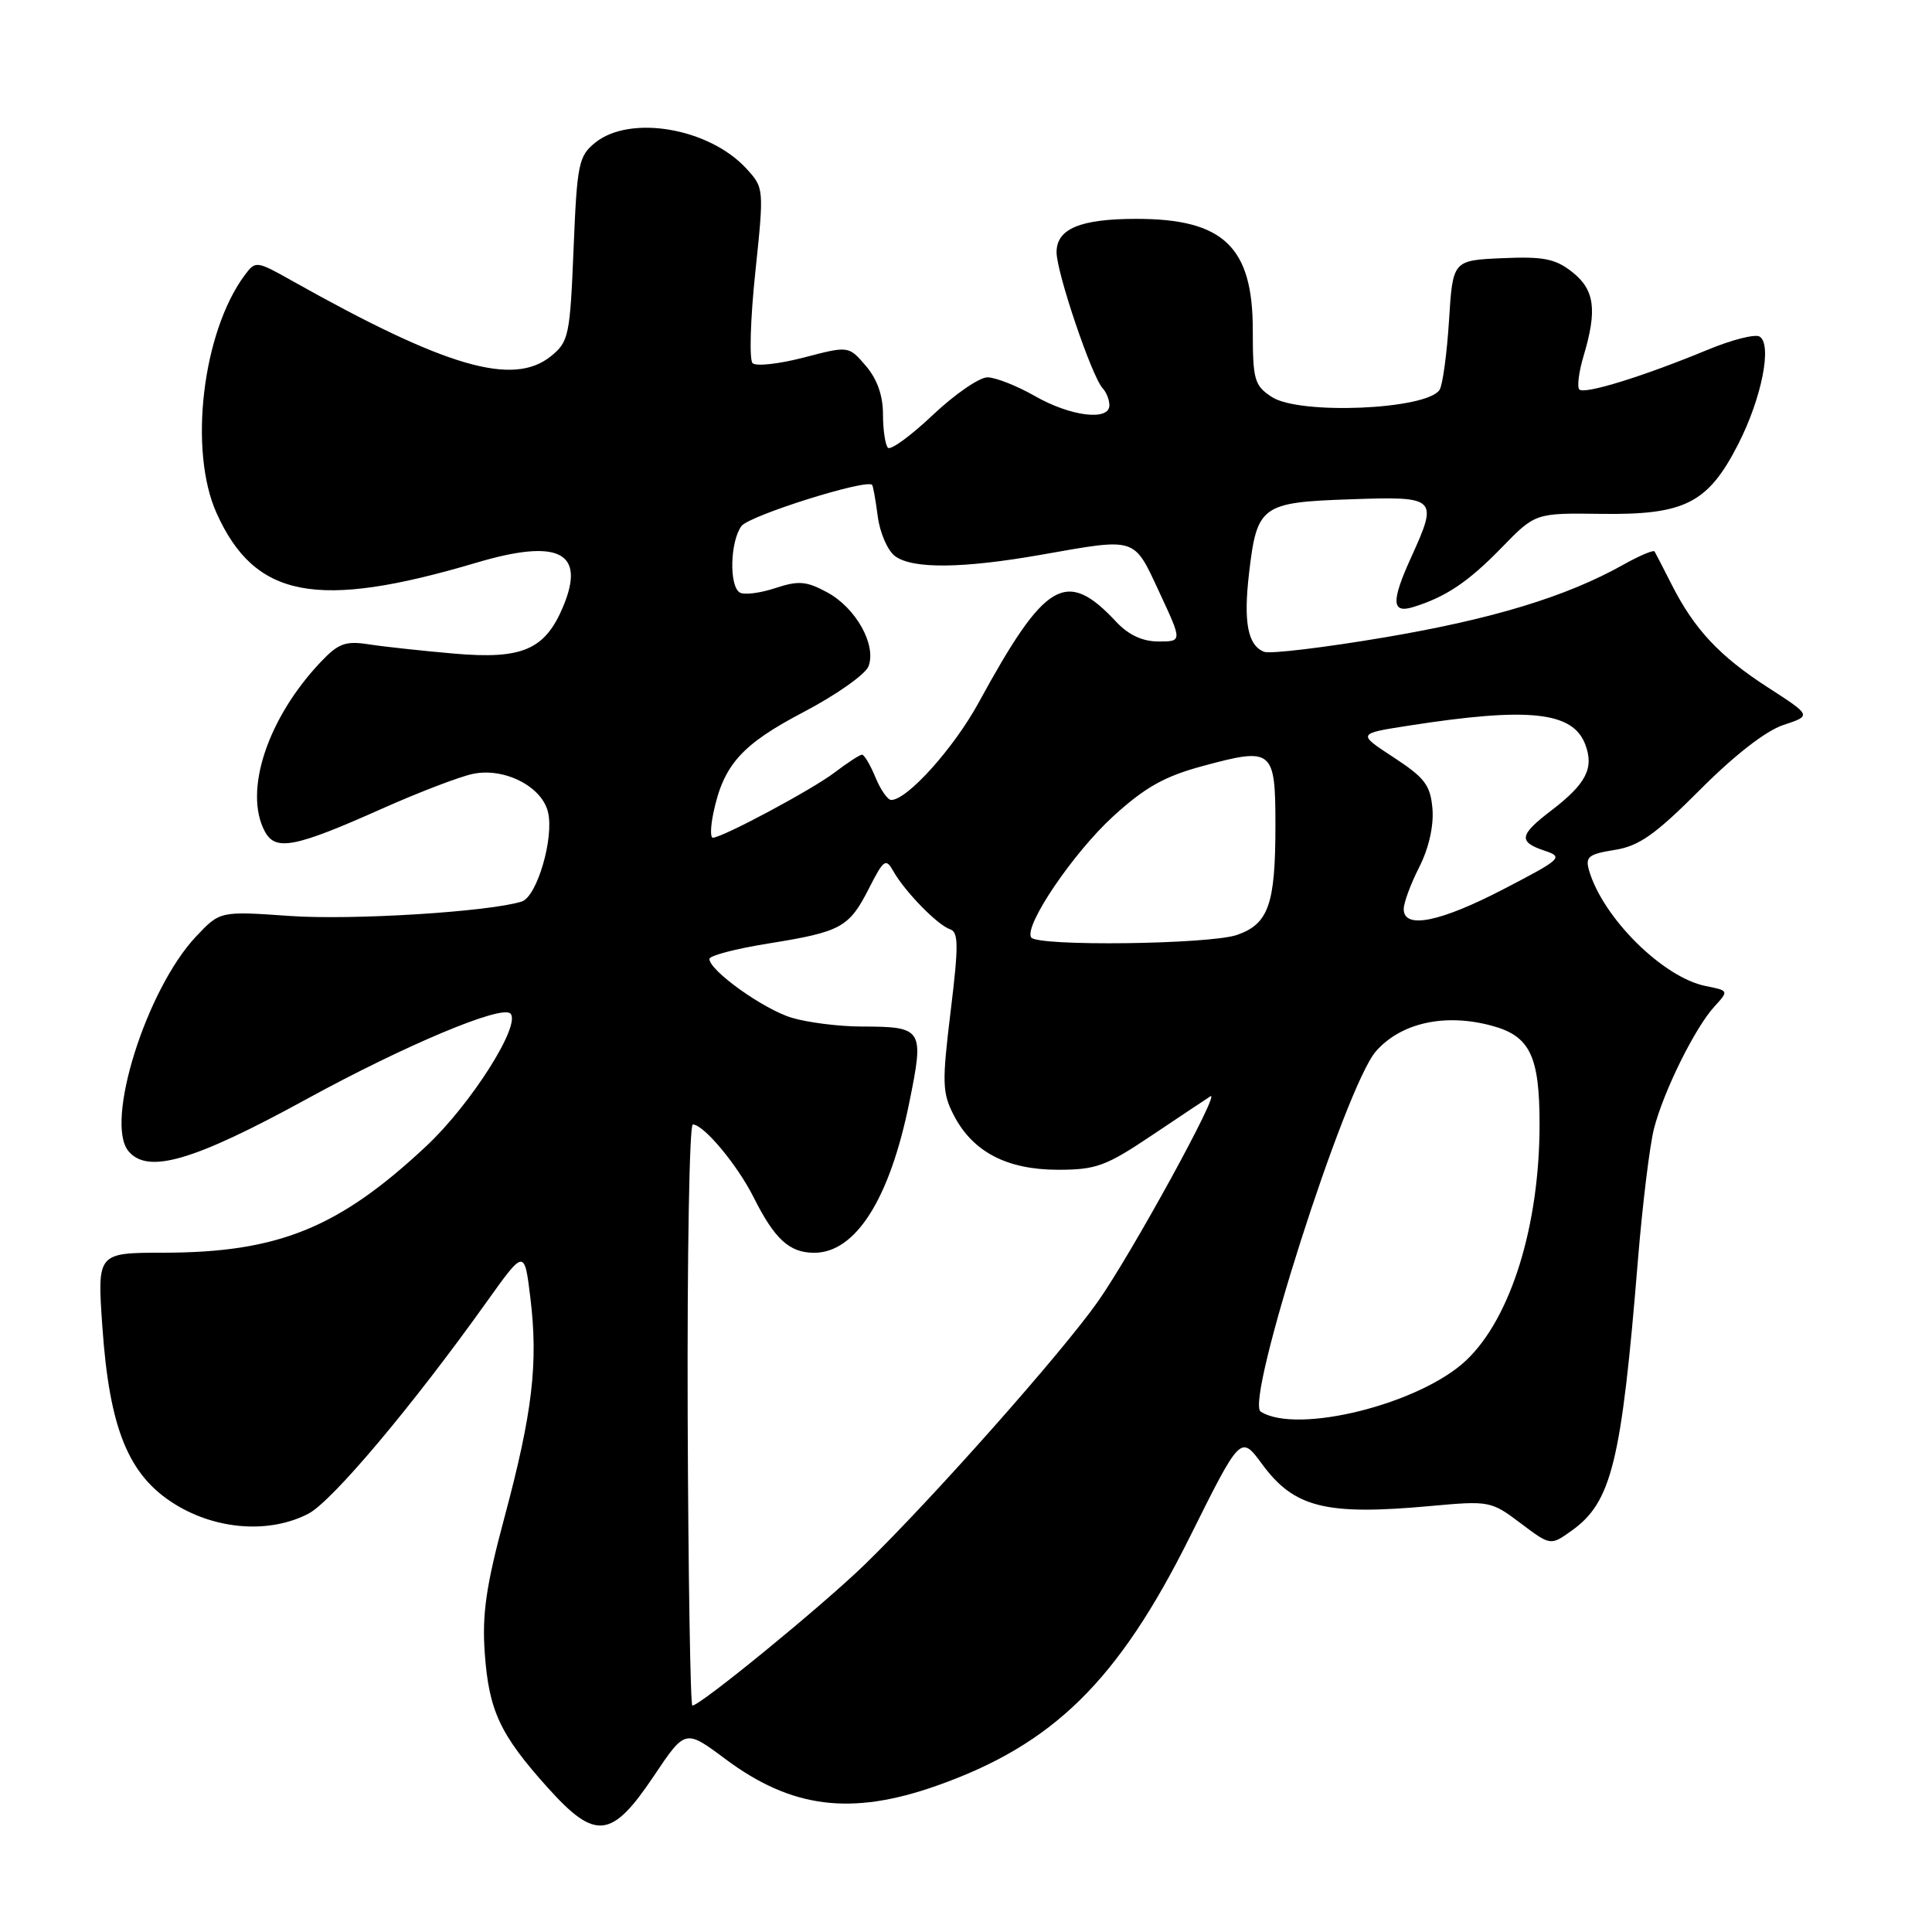 <?xml version="1.0" encoding="UTF-8" standalone="no"?>
<!DOCTYPE svg PUBLIC "-//W3C//DTD SVG 1.1//EN" "http://www.w3.org/Graphics/SVG/1.1/DTD/svg11.dtd" >
<svg xmlns="http://www.w3.org/2000/svg" xmlns:xlink="http://www.w3.org/1999/xlink" version="1.1" viewBox="0 0 256 256">
 <g >
 <path fill="currentColor"
d=" M 86.65 235.31 C 90.80 229.12 90.80 229.12 96.09 233.06 C 104.87 239.62 112.78 240.62 124.11 236.62 C 139.57 231.17 148.15 222.73 157.66 203.65 C 164.39 190.14 164.39 190.14 167.24 194.01 C 171.48 199.78 175.67 200.82 189.50 199.56 C 197.34 198.84 197.58 198.89 201.47 201.82 C 205.45 204.82 205.45 204.82 208.24 202.83 C 213.55 199.05 214.85 193.77 217.03 167.00 C 217.64 159.57 218.60 151.71 219.17 149.52 C 220.46 144.53 224.60 136.18 227.16 133.38 C 229.09 131.27 229.09 131.27 226.00 130.65 C 220.37 129.52 212.43 121.66 210.57 115.38 C 210.03 113.53 210.46 113.18 213.95 112.62 C 217.19 112.11 219.32 110.60 225.27 104.64 C 229.82 100.07 234.00 96.82 236.32 96.06 C 240.05 94.83 240.05 94.83 234.26 91.09 C 227.83 86.94 224.49 83.36 221.50 77.45 C 220.40 75.28 219.38 73.31 219.24 73.07 C 219.10 72.84 217.23 73.63 215.09 74.83 C 207.57 79.05 197.81 82.03 183.45 84.46 C 175.47 85.81 168.30 86.67 167.51 86.37 C 165.34 85.53 164.75 82.48 165.50 76.00 C 166.55 66.98 167.12 66.56 178.92 66.16 C 190.43 65.76 190.59 65.91 186.98 73.86 C 184.32 79.71 184.39 81.32 187.25 80.44 C 191.59 79.10 194.54 77.12 198.97 72.57 C 203.44 67.97 203.44 67.97 212.20 68.09 C 223.25 68.24 226.32 66.68 230.32 58.86 C 233.43 52.77 234.85 45.65 233.16 44.60 C 232.57 44.23 229.48 45.02 226.29 46.34 C 217.80 49.86 209.96 52.29 209.27 51.61 C 208.95 51.28 209.20 49.27 209.84 47.14 C 211.66 41.05 211.30 38.38 208.31 36.03 C 206.08 34.28 204.51 33.97 199.06 34.21 C 192.50 34.50 192.50 34.50 192.00 42.50 C 191.72 46.90 191.16 51.02 190.75 51.66 C 189.04 54.28 172.18 55.00 168.52 52.60 C 166.21 51.09 166.00 50.35 166.00 43.70 C 166.00 32.71 162.11 29.00 150.60 29.00 C 143.14 29.00 140.00 30.31 140.00 33.42 C 140.00 36.12 144.68 49.93 146.11 51.45 C 146.60 51.97 147.00 52.98 147.00 53.70 C 147.00 55.82 141.86 55.18 137.15 52.49 C 134.75 51.12 131.91 50.00 130.84 50.00 C 129.76 50.00 126.50 52.25 123.60 54.99 C 120.70 57.74 118.02 59.69 117.66 59.33 C 117.30 58.96 117.00 56.97 117.00 54.89 C 117.00 52.40 116.22 50.21 114.72 48.47 C 112.45 45.82 112.45 45.82 106.49 47.38 C 103.21 48.23 100.17 48.57 99.72 48.12 C 99.27 47.67 99.43 42.26 100.08 36.10 C 101.25 24.94 101.24 24.89 98.88 22.32 C 93.93 16.95 83.48 15.17 78.86 18.91 C 76.67 20.68 76.46 21.71 76.00 33.00 C 75.53 44.48 75.36 45.29 73.01 47.19 C 67.99 51.26 59.09 48.66 38.69 37.20 C 33.98 34.55 33.86 34.54 32.44 36.44 C 26.82 44.00 24.96 59.70 28.70 68.00 C 33.78 79.27 41.98 80.83 63.09 74.57 C 74.02 71.32 77.64 73.13 74.63 80.35 C 72.23 86.09 69.23 87.39 60.21 86.61 C 55.97 86.24 50.87 85.69 48.88 85.38 C 45.81 84.90 44.85 85.24 42.55 87.66 C 35.46 95.11 32.24 104.84 35.09 110.17 C 36.50 112.81 39.05 112.32 50.65 107.14 C 55.52 104.97 60.93 102.90 62.68 102.54 C 66.80 101.68 71.76 104.18 72.60 107.56 C 73.46 110.95 71.16 118.82 69.13 119.46 C 64.80 120.82 46.68 121.95 38.41 121.37 C 29.15 120.72 29.15 120.72 25.96 124.11 C 19.39 131.10 13.85 148.71 17.02 152.53 C 19.58 155.61 25.62 153.85 40.58 145.66 C 53.64 138.51 66.46 133.12 67.63 134.30 C 69.10 135.77 62.40 146.33 56.49 151.86 C 44.89 162.72 36.87 165.97 21.69 165.99 C 12.88 166.00 12.88 166.00 13.56 175.75 C 14.50 189.35 17.02 195.51 23.20 199.33 C 28.71 202.73 35.73 203.23 40.85 200.58 C 43.99 198.96 54.63 186.32 64.49 172.50 C 69.49 165.50 69.49 165.50 70.28 172.00 C 71.33 180.63 70.56 187.18 66.86 201.00 C 64.41 210.11 63.87 213.85 64.23 219.01 C 64.78 226.70 66.25 229.83 72.57 236.87 C 78.91 243.92 81.04 243.68 86.65 235.31 Z  M 91.12 187.50 C 91.05 166.32 91.35 149.00 91.80 149.00 C 93.24 149.00 97.70 154.35 99.86 158.65 C 102.64 164.20 104.61 166.00 107.88 166.00 C 113.38 166.00 117.89 158.88 120.48 146.12 C 122.48 136.29 122.32 136.04 114.12 136.02 C 111.15 136.01 107.02 135.49 104.92 134.86 C 101.18 133.74 94.00 128.61 94.00 127.06 C 94.00 126.63 97.49 125.71 101.75 125.03 C 111.46 123.47 112.50 122.91 115.14 117.72 C 117.11 113.85 117.38 113.67 118.39 115.47 C 119.92 118.16 124.23 122.58 125.88 123.13 C 127.02 123.51 127.03 125.27 125.96 134.04 C 124.81 143.50 124.85 144.81 126.39 147.79 C 128.90 152.63 133.41 154.99 140.17 155.00 C 145.25 155.00 146.55 154.52 152.67 150.41 C 156.43 147.89 159.90 145.58 160.38 145.27 C 161.89 144.32 149.90 166.20 145.45 172.50 C 140.61 179.36 123.46 198.69 114.53 207.36 C 108.89 212.83 92.79 226.00 91.74 226.00 C 91.48 226.00 91.20 208.68 91.12 187.50 Z  M 167.05 187.05 C 164.92 185.70 178.27 143.93 182.31 139.31 C 185.62 135.53 191.44 134.23 197.66 135.91 C 202.73 137.27 204.00 139.90 204.00 148.98 C 204.00 162.39 200.20 174.63 194.30 180.23 C 188.20 186.03 171.88 190.11 167.05 187.05 Z  M 136.63 124.21 C 135.67 122.66 142.21 113.01 147.49 108.18 C 151.72 104.32 154.29 102.87 159.38 101.50 C 168.65 98.99 169.00 99.27 169.00 109.40 C 169.00 119.83 168.09 122.42 163.92 123.88 C 160.29 125.14 137.38 125.43 136.63 124.21 Z  M 186.00 120.46 C 186.00 119.61 186.93 117.11 188.06 114.89 C 189.32 112.41 189.99 109.45 189.81 107.19 C 189.54 104.04 188.81 103.07 184.67 100.36 C 179.84 97.21 179.84 97.21 186.67 96.15 C 202.57 93.67 208.40 94.29 210.05 98.63 C 211.25 101.78 210.18 103.86 205.55 107.40 C 201.30 110.64 201.15 111.55 204.66 112.72 C 207.20 113.57 206.94 113.81 199.26 117.80 C 190.82 122.19 186.00 123.16 186.00 120.46 Z  M 94.52 107.75 C 95.86 101.34 98.26 98.66 106.46 94.36 C 110.81 92.08 114.70 89.34 115.09 88.27 C 116.15 85.43 113.39 80.53 109.61 78.49 C 106.83 76.99 105.81 76.91 102.69 77.94 C 100.68 78.60 98.58 78.86 98.02 78.51 C 96.59 77.63 96.75 71.72 98.25 69.70 C 99.28 68.32 114.81 63.43 115.56 64.25 C 115.69 64.39 116.03 66.28 116.31 68.45 C 116.60 70.63 117.63 72.99 118.61 73.70 C 120.94 75.41 127.55 75.34 138.00 73.50 C 150.72 71.26 150.18 71.09 153.63 78.50 C 156.66 85.00 156.66 85.00 153.50 85.00 C 151.40 85.00 149.54 84.14 147.92 82.41 C 141.27 75.29 138.52 76.90 129.66 93.13 C 126.37 99.15 120.21 106.00 118.09 106.00 C 117.62 106.00 116.68 104.65 116.00 103.00 C 115.32 101.35 114.52 100.00 114.22 100.00 C 113.93 100.00 112.30 101.06 110.59 102.36 C 107.63 104.62 95.71 111.00 94.45 111.00 C 94.11 111.00 94.15 109.54 94.52 107.75 Z "/>
</g>
</svg>